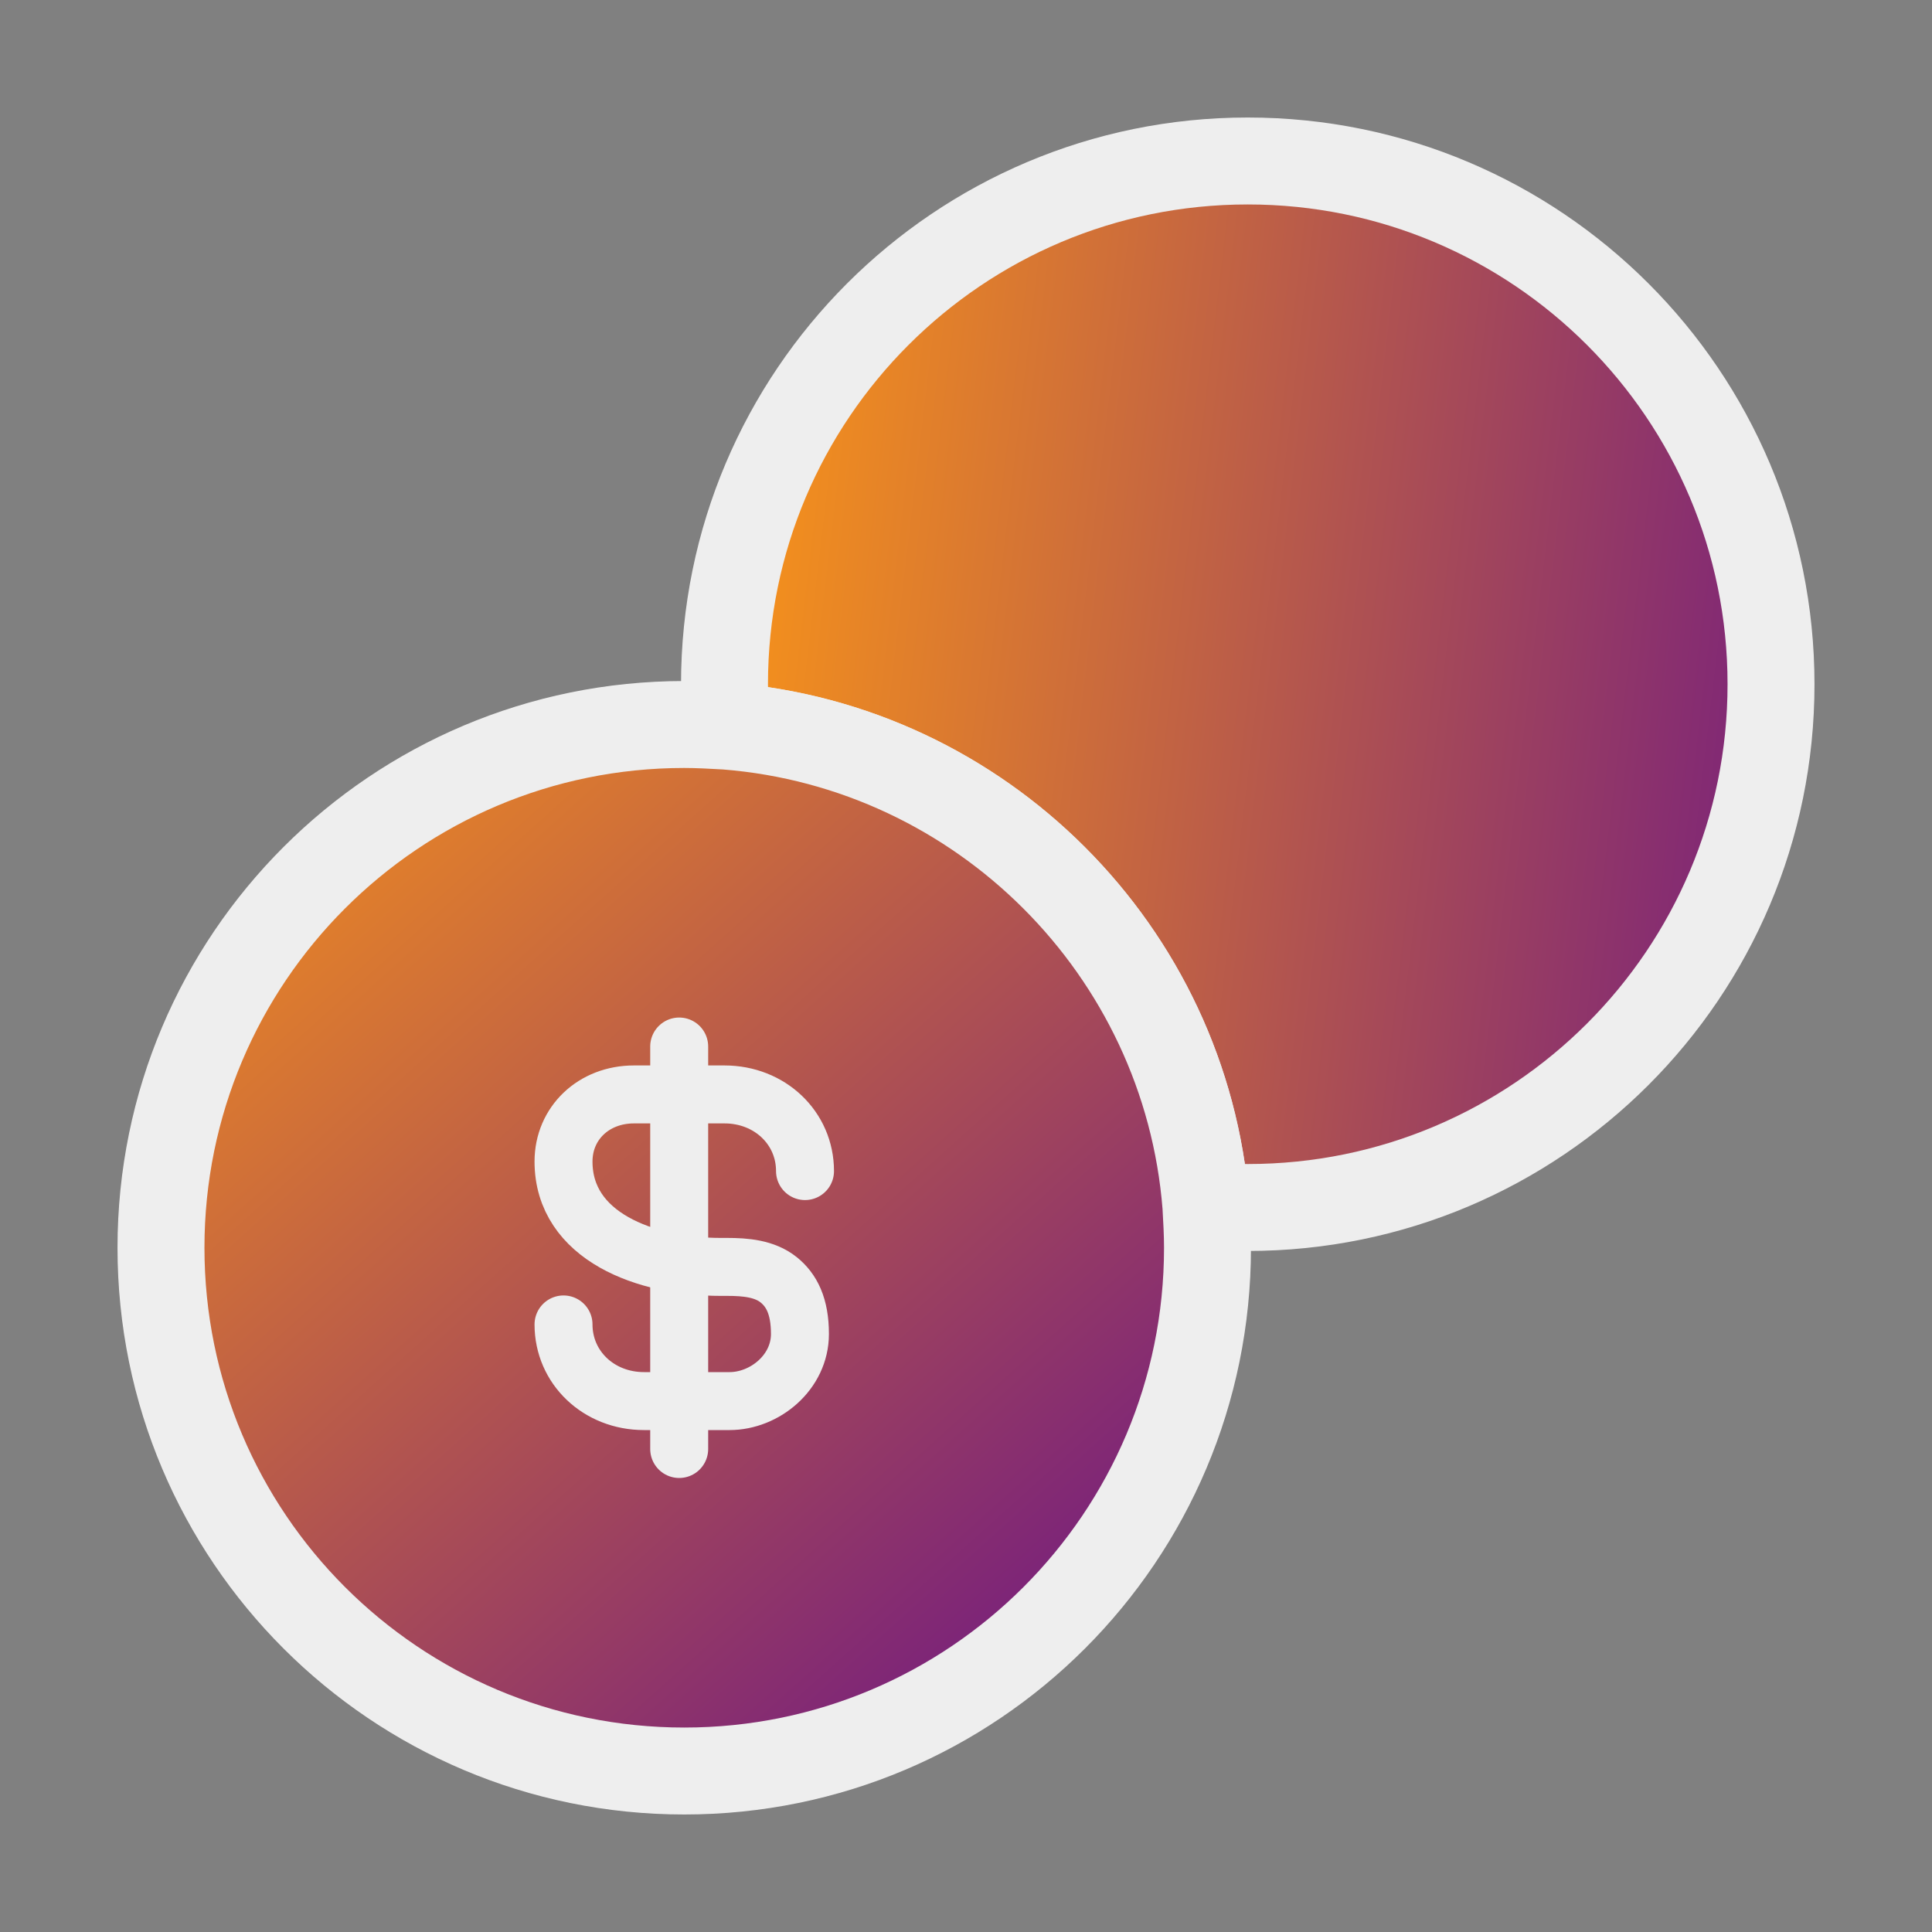 <svg width="40" height="40" viewBox="0 0 40 40" fill="none" xmlns="http://www.w3.org/2000/svg">
<rect x="0" y="0" width="40" height="40" fill="#808080" stroke="none"/>
<g id="State=Active, Feature=Swap, Theme=Darkmode">
<g id="vuesax/linear/buy-crypto">
<g id="buy-crypto">
<path id="Vector" d="M36.667 14.167C36.667 20.15 31.817 25 25.833 25C25.55 25 25.25 24.983 24.967 24.967C24.55 19.683 20.317 15.45 15.033 15.033C15.017 14.75 15 14.45 15 14.167C15 8.183 19.85 3.333 25.833 3.333C31.817 3.333 36.667 8.183 36.667 14.167Z" fill="url(#paint0_linear_15815_5873)" stroke="#EEEEEE" stroke-width="1.8" stroke-linecap="round" stroke-linejoin="round"/>
<path id="Vector_2" d="M25 25.833C25 31.817 20.15 36.667 14.167 36.667C8.183 36.667 3.333 31.817 3.333 25.833C3.333 19.85 8.183 15 14.167 15C14.45 15 14.75 15.017 15.033 15.033C20.317 15.45 24.55 19.683 24.967 24.967C24.983 25.25 25 25.55 25 25.833Z" fill="url(#paint1_linear_15815_5873)" stroke="#EEEEEE" stroke-width="1.8" stroke-linecap="round" stroke-linejoin="round"/>
<g id="Group">
<path id="Vector_3" d="M11.667 27.421C11.667 28.314 12.396 29.008 13.333 29.008H15.104C15.833 29.008 16.562 28.413 16.562 27.619C16.562 27.041 16.388 26.712 16.123 26.498C15.831 26.263 15.432 26.23 15.057 26.23H14.924C13.372 26.23 11.667 25.6 11.667 24.048V24.048C11.667 23.254 12.292 22.659 13.125 22.659H15C15.938 22.659 16.667 23.353 16.667 24.246" stroke="#EEEEEE" stroke-width="1.2" stroke-linecap="round" stroke-linejoin="round"/>
<path id="Vector_4" d="M14.062 21.667V30" stroke="#EEEEEE" stroke-width="1.2" stroke-linecap="round" stroke-linejoin="round"/>
</g>
</g>
</g>
</g>
<defs>
<linearGradient id="paint0_linear_15815_5873" x1="15" y1="12" x2="37.318" y2="14.656" gradientUnits="userSpaceOnUse">
<stop stop-color="#F7931A"/>
<stop offset="1" stop-color="#7A227A"/>
</linearGradient>
<linearGradient id="paint1_linear_15815_5873" x1="8.333" y1="10.833" x2="25.519" y2="29.956" gradientUnits="userSpaceOnUse">
<stop stop-color="#F7931A"/>
<stop offset="1" stop-color="#7A227A"/>
</linearGradient>
</defs>
</svg>
